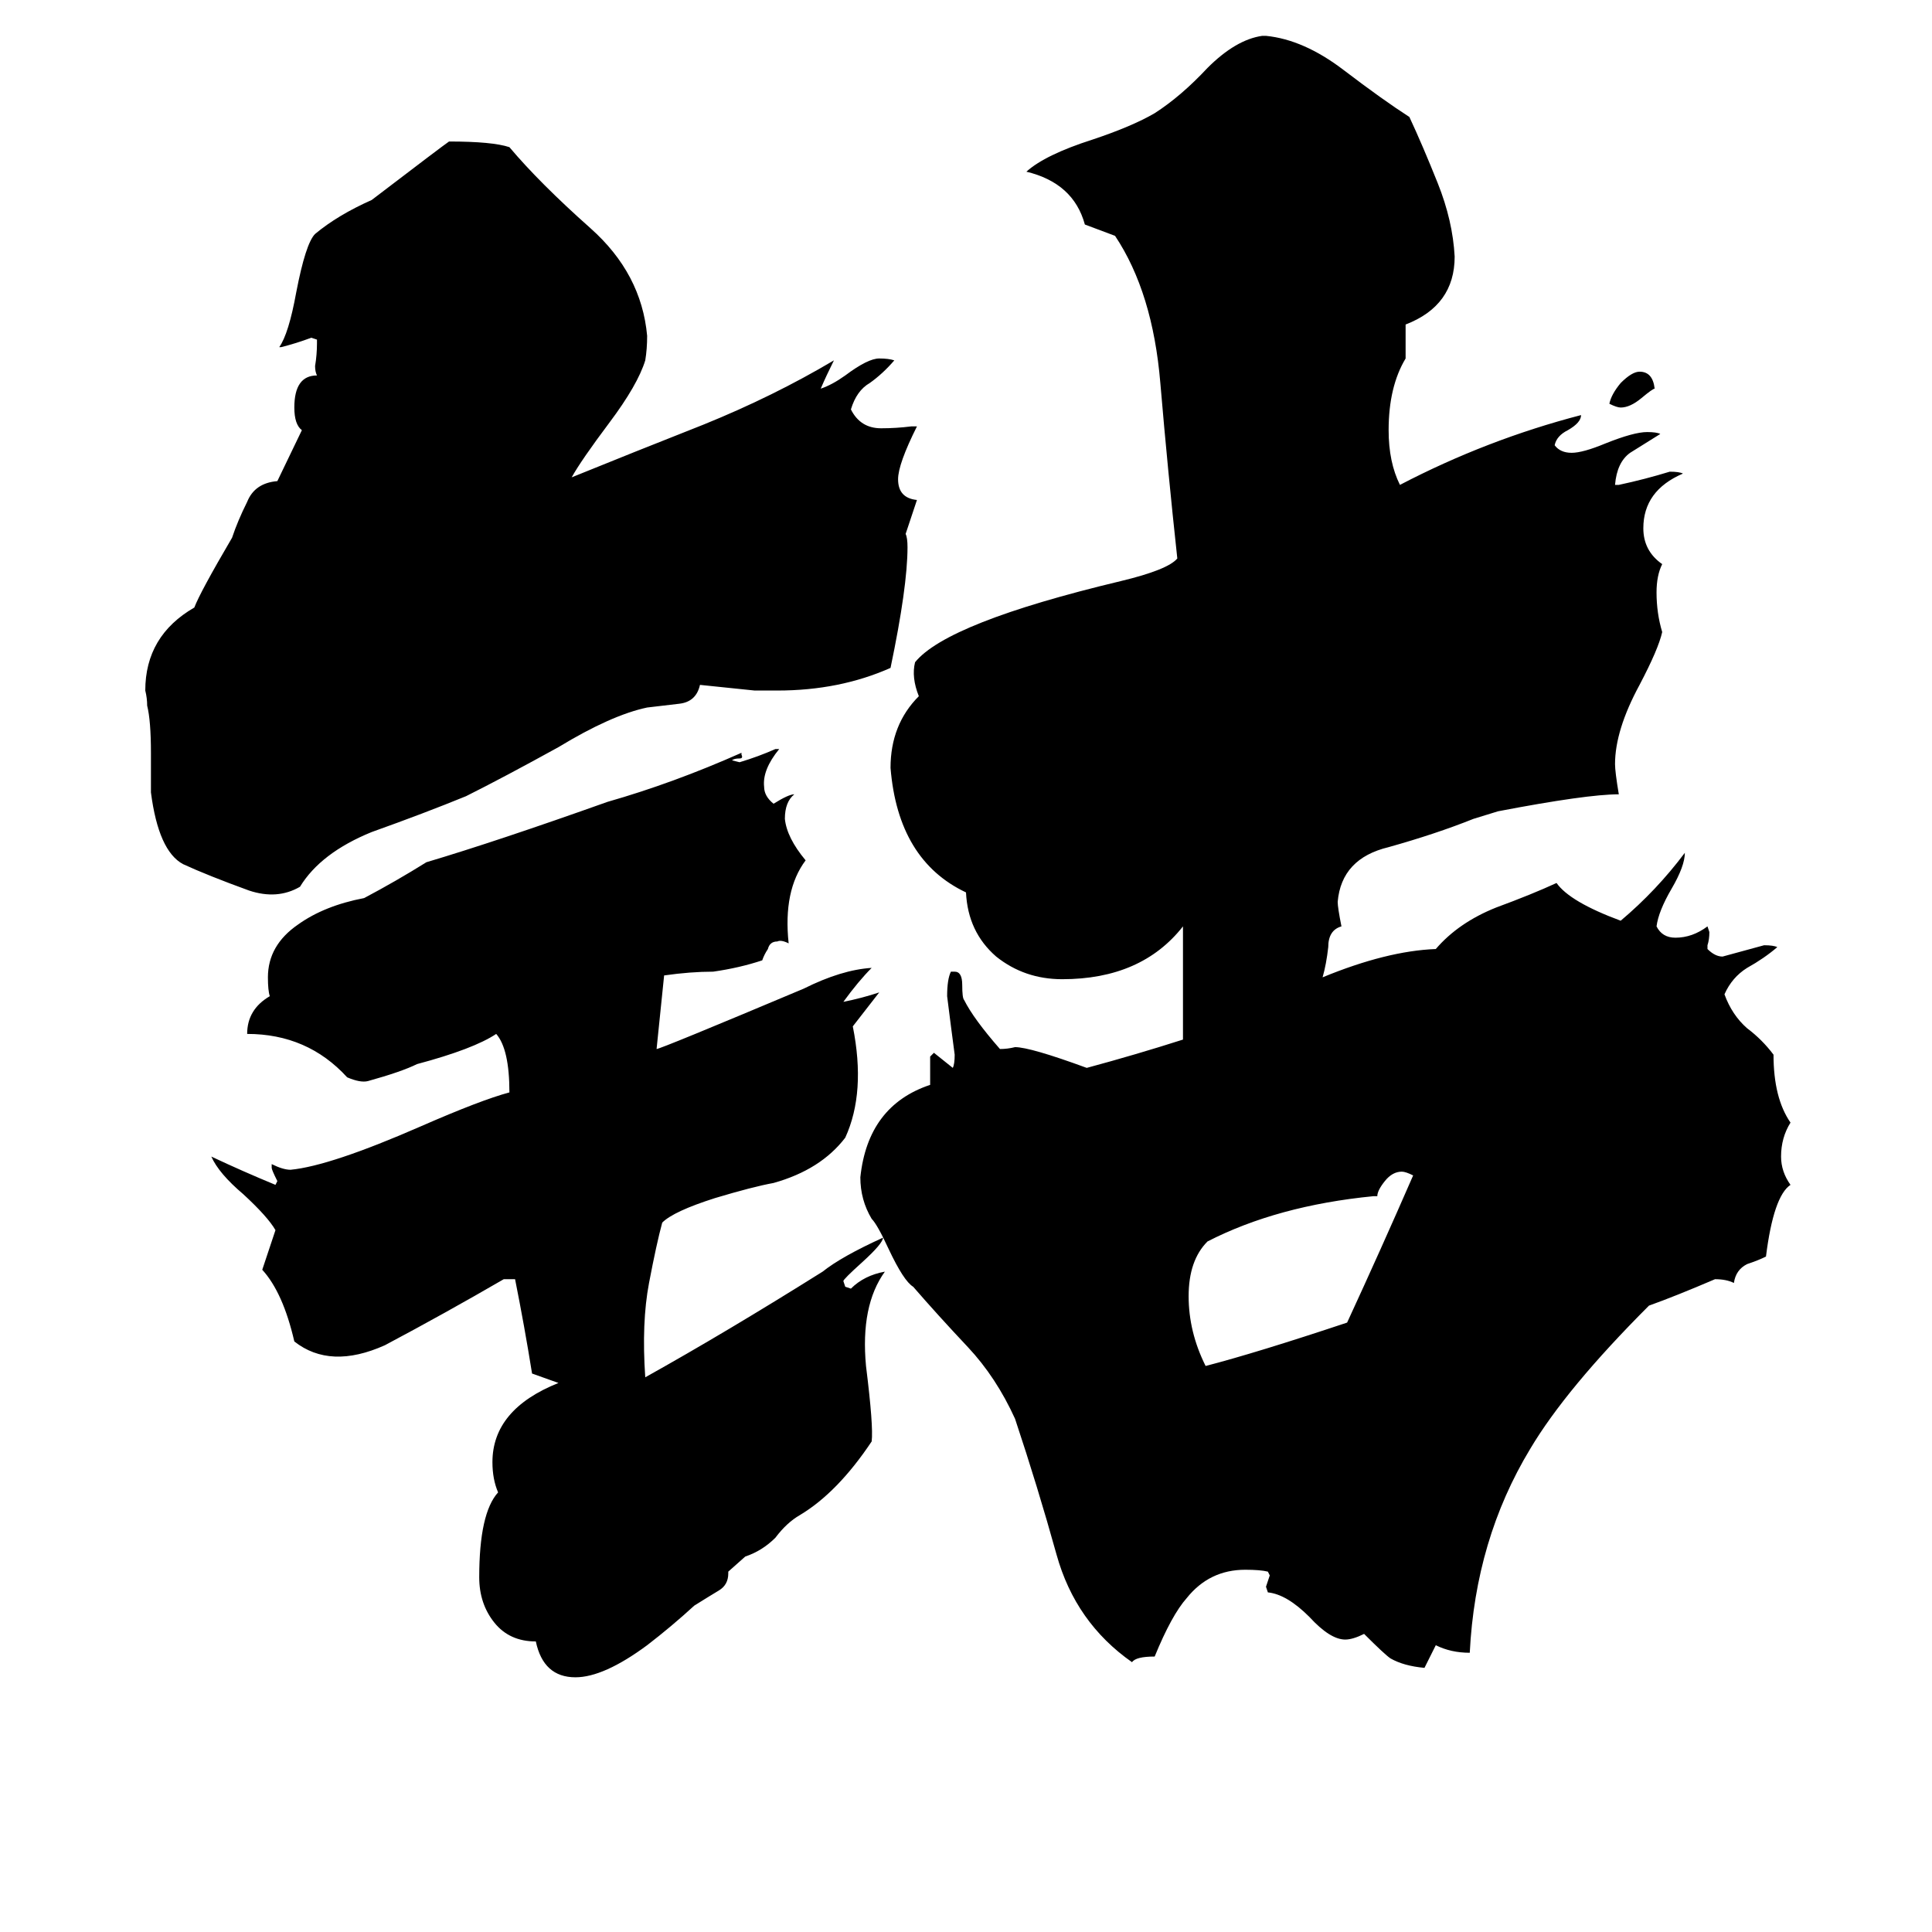 <svg xmlns="http://www.w3.org/2000/svg" viewBox="0 -800 1024 1024">
	<path fill="#000000" d="M749 -177Q745 -179 743 -179Q738 -179 734 -174Q730 -169 730 -166H728Q677 -161 640 -142Q630 -132 630 -113Q630 -94 639 -76Q666 -83 714 -99Q732 -138 749 -177ZM386 33V34Q386 40 381 43Q376 46 368 51Q356 62 343 72Q320 89 305 89Q288 89 284 70Q270 70 262 60Q254 50 254 36Q254 2 264 -9Q261 -16 261 -25Q261 -53 296 -67L282 -72Q278 -97 273 -122H267Q236 -104 204 -87Q175 -74 156 -89Q150 -115 139 -127L146 -148Q142 -155 129 -167Q116 -178 112 -187Q129 -179 146 -172L147 -174Q144 -180 144 -181V-183Q150 -180 154 -180Q175 -182 223 -203Q255 -217 270 -221Q270 -244 263 -252Q251 -244 221 -236Q213 -232 195 -227Q191 -226 184 -229Q163 -252 131 -252Q131 -265 143 -272Q142 -275 142 -282Q142 -299 158 -310Q172 -320 193 -324Q210 -333 226 -343Q263 -354 322 -375Q357 -385 393 -401V-400Q394 -398 392 -398Q389 -398 388 -397L392 -396Q402 -399 411 -403H413Q404 -392 405 -383Q405 -378 410 -374Q418 -379 421 -379Q416 -375 416 -366Q417 -356 427 -344Q415 -328 418 -300Q414 -302 412 -301Q408 -301 407 -297Q405 -294 404 -291Q392 -287 378 -285Q366 -285 352 -283Q350 -263 348 -244Q350 -244 426 -276Q446 -286 462 -287Q455 -280 447 -269Q457 -271 466 -274Q459 -265 452 -256Q459 -221 448 -197Q435 -180 410 -173Q399 -171 379 -165Q357 -158 351 -152Q348 -141 344 -120Q340 -99 342 -70Q385 -94 436 -126Q446 -134 468 -144Q468 -141 457 -131Q447 -122 447 -121L448 -118L451 -117Q458 -124 469 -126Q456 -108 459 -76Q463 -44 462 -36Q444 -9 424 3Q417 7 411 15Q404 22 395 25ZM371 -437Q369 -428 360 -427Q351 -426 343 -425Q324 -421 296 -404Q267 -388 247 -378Q225 -369 197 -359Q170 -348 159 -330Q147 -323 132 -328Q110 -336 97 -342Q84 -349 80 -380V-401Q80 -418 78 -426Q78 -430 77 -434Q77 -463 103 -478Q106 -486 123 -515Q126 -524 131 -534Q135 -544 147 -545L160 -572Q156 -575 156 -584Q156 -601 168 -601Q167 -603 167 -606Q168 -612 168 -618V-620L165 -621Q157 -618 149 -616H148Q153 -623 157 -645Q162 -671 167 -676Q179 -686 197 -694Q235 -723 238 -725Q261 -725 270 -722Q286 -703 313 -679Q340 -655 343 -622Q343 -615 342 -609Q338 -596 323 -576Q308 -556 303 -547Q335 -560 373 -575Q410 -590 442 -609Q438 -601 435 -594Q441 -596 448 -601Q460 -610 466 -610Q471 -610 474 -609Q468 -602 461 -597Q454 -593 451 -583Q456 -573 467 -573Q475 -573 483 -574H486Q476 -554 476 -546Q476 -536 486 -535Q483 -526 480 -517Q481 -515 481 -510Q481 -489 472 -446Q445 -434 412 -434H400ZM745 -610Q736 -595 736 -572Q736 -555 742 -543Q788 -567 838 -580Q838 -576 831 -572Q825 -569 824 -564Q827 -560 833 -560Q839 -560 851 -565Q866 -571 873 -571Q878 -571 880 -570Q872 -565 864 -560Q857 -555 856 -543H858Q872 -546 885 -550Q890 -550 892 -549Q871 -540 871 -520Q871 -508 881 -501Q878 -495 878 -486Q878 -475 881 -465Q879 -456 869 -437Q856 -413 856 -395Q856 -391 858 -379Q841 -379 794 -370L781 -366Q761 -358 736 -351Q711 -345 709 -322Q709 -319 711 -309Q704 -307 704 -298Q703 -289 701 -282Q735 -296 761 -297Q773 -311 793 -319Q812 -326 825 -332Q832 -322 859 -312Q878 -328 893 -348Q893 -341 886 -329Q879 -317 878 -309Q881 -303 888 -303Q897 -303 905 -309L906 -306Q906 -302 905 -299V-297Q909 -293 913 -293Q924 -296 935 -299Q940 -299 942 -298Q935 -292 926 -287Q918 -282 914 -273Q918 -262 926 -255Q934 -249 940 -241Q940 -218 949 -205Q944 -197 944 -187Q944 -179 949 -172Q940 -166 936 -134Q932 -132 926 -130Q920 -127 919 -120Q915 -122 909 -122Q888 -113 874 -108Q830 -64 811 -32Q782 16 779 76Q769 76 761 72L755 84Q744 83 737 79Q734 77 723 66Q717 69 713 69Q705 69 694 57Q682 45 672 44L671 41Q672 38 673 35L672 33Q668 32 660 32Q641 32 629 47Q621 56 612 78Q602 78 600 81Q570 60 560 24Q550 -12 538 -48Q528 -70 513 -86Q497 -103 484 -118Q479 -121 471 -138Q465 -151 462 -154Q456 -164 456 -176Q460 -214 493 -225V-240L495 -242Q500 -238 505 -234Q506 -236 506 -241Q504 -256 502 -272Q502 -281 504 -285H506Q510 -285 510 -278Q510 -271 511 -270Q516 -260 530 -244Q534 -244 538 -245Q546 -245 576 -234Q602 -241 627 -249V-309Q605 -281 563 -281Q543 -281 528 -293Q513 -306 512 -327Q476 -344 472 -393Q472 -416 487 -431Q483 -441 485 -449Q502 -470 594 -492Q619 -498 624 -504Q619 -550 615 -597Q611 -645 591 -675Q583 -678 575 -681Q569 -703 544 -709Q554 -718 579 -726Q600 -733 612 -740Q626 -749 640 -764Q655 -779 669 -781H671Q691 -779 712 -763Q733 -747 747 -738Q754 -723 762 -703Q770 -683 771 -664Q771 -638 745 -628ZM877 -594Q876 -594 870 -589Q864 -584 859 -584Q857 -584 853 -586Q854 -591 859 -597Q865 -603 869 -603Q876 -603 877 -594Z"/>
</svg>